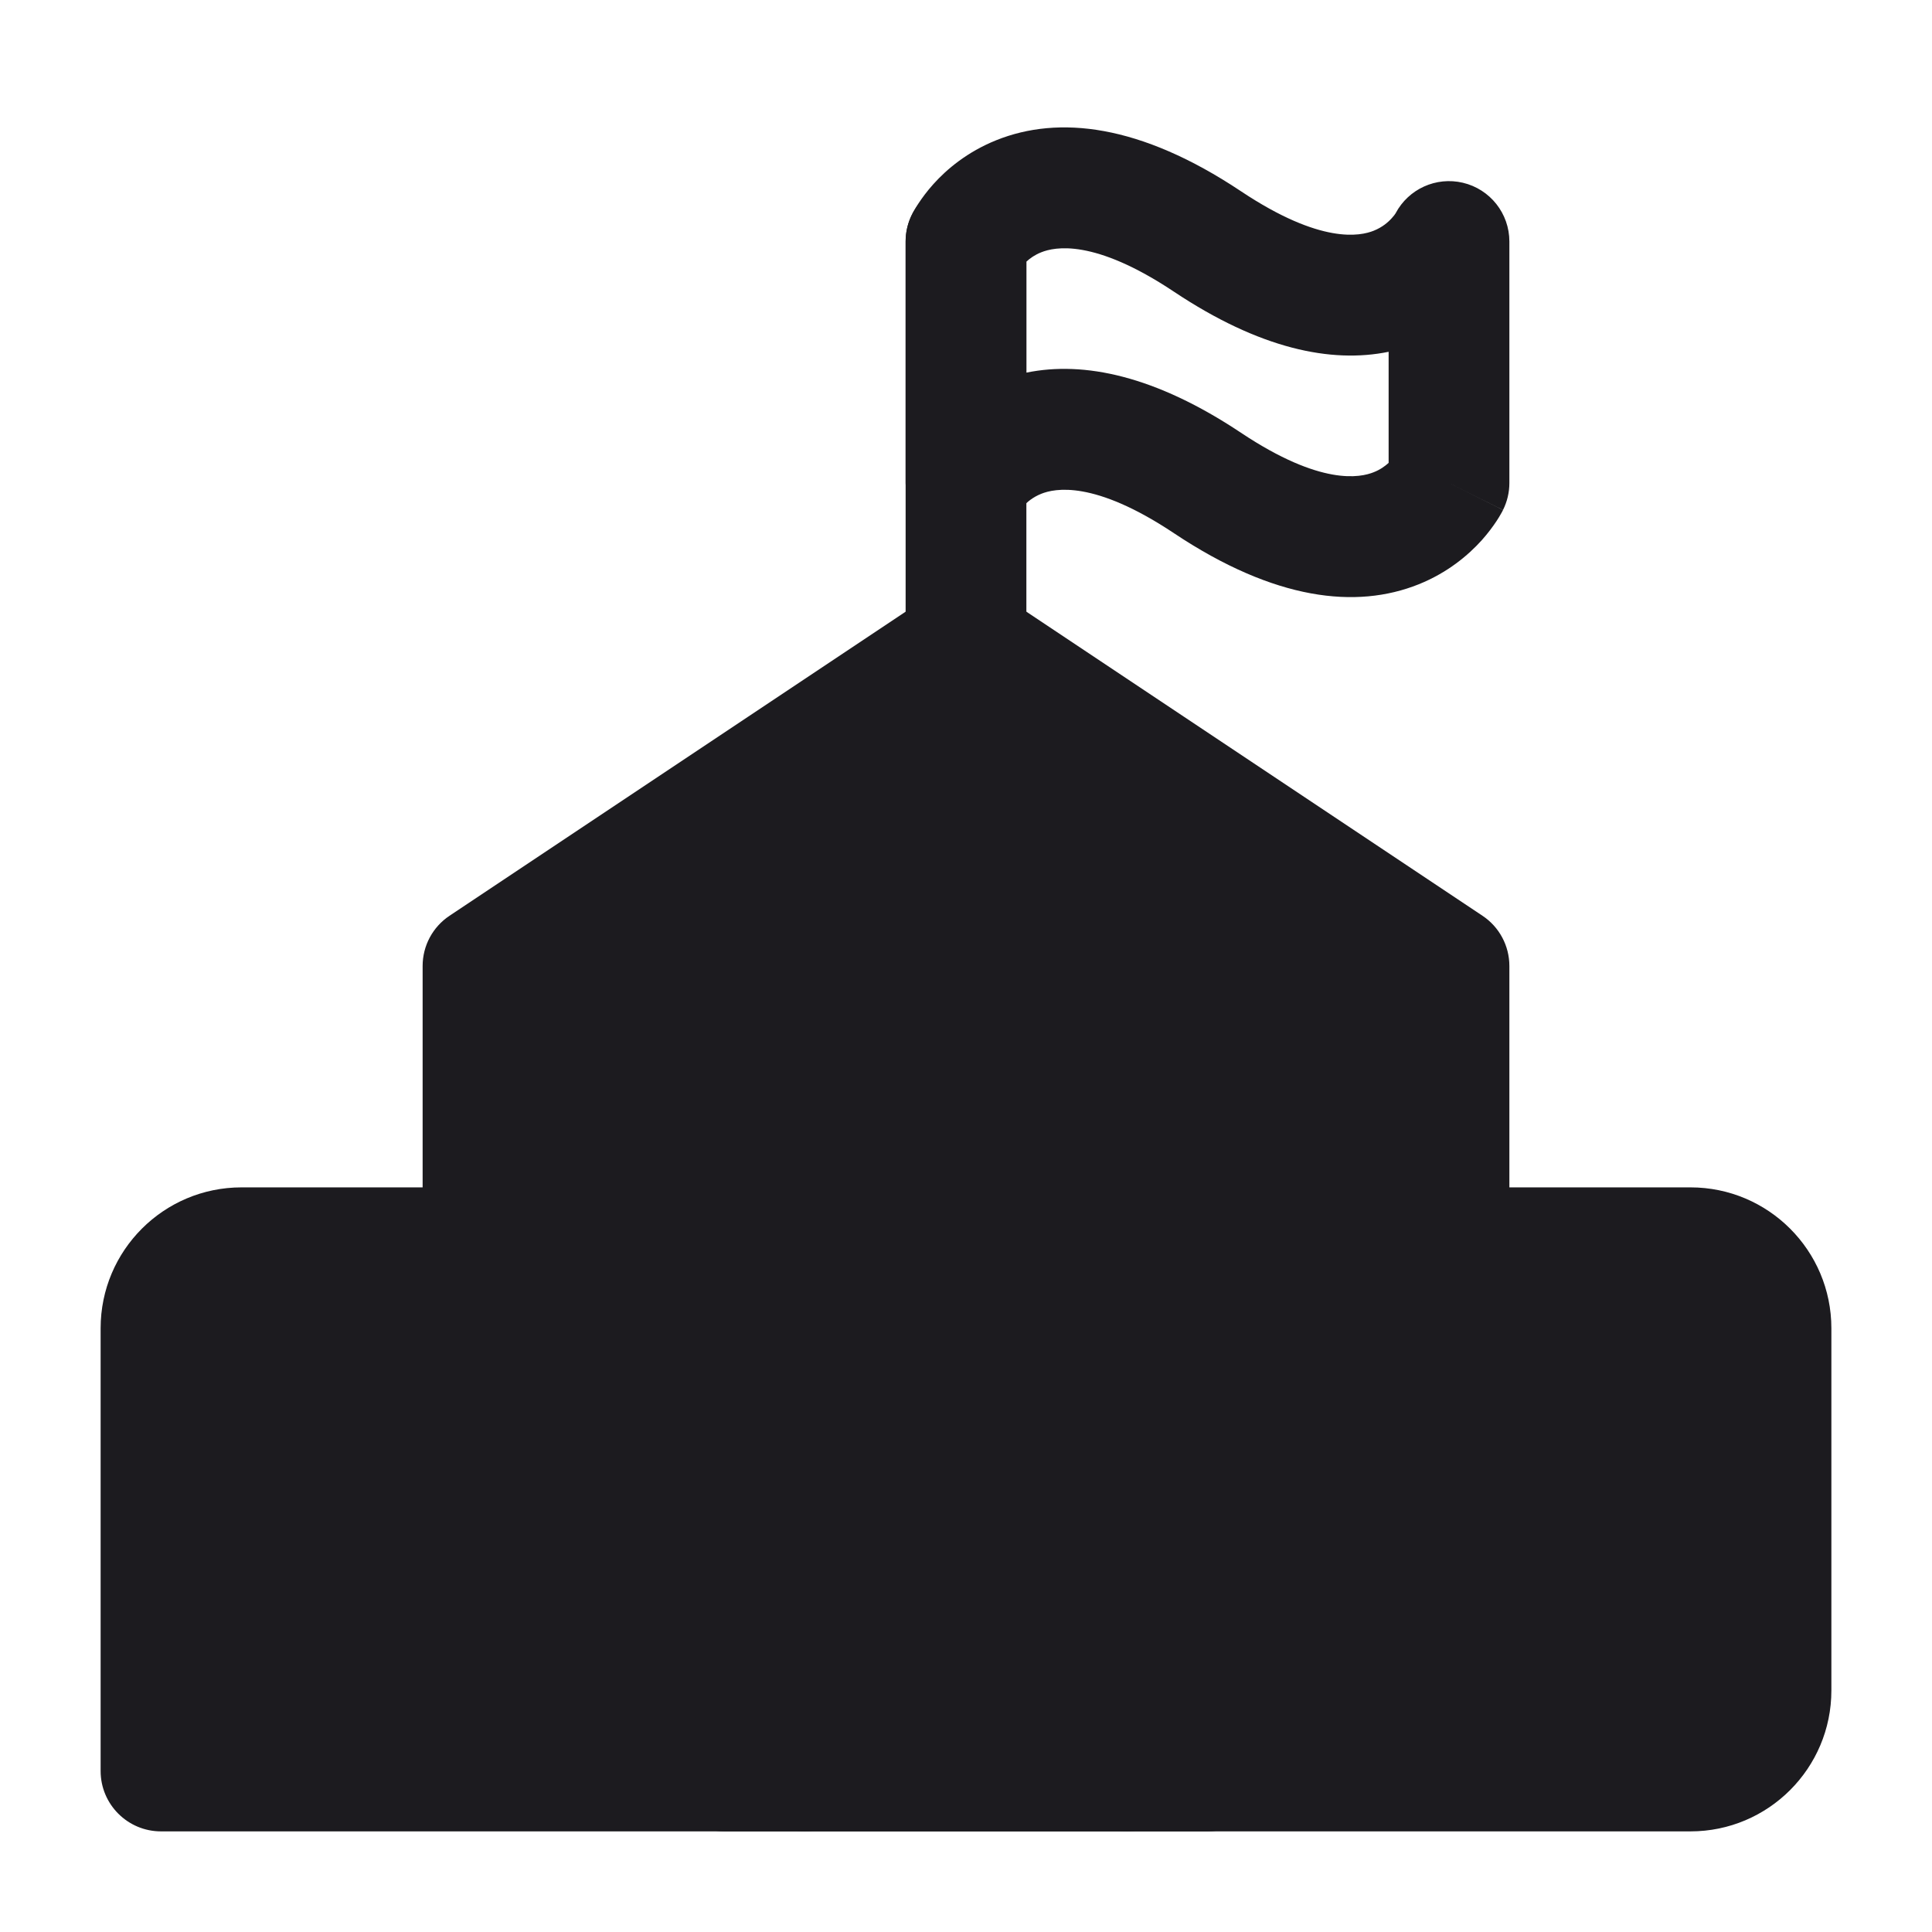 <svg width="24" height="24" viewBox="0 0 24 24" fill="none" xmlns="http://www.w3.org/2000/svg">
<g id="Build/school-filled">
<path id="Vector" d="M2 16.5C2 15.948 2.448 15.5 3 15.5H6V12L12 8L18 12V15.5H21C21.552 15.5 22 15.948 22 16.5V21C22 21.552 21.552 22 21 22H2V16.5Z" fill="#1C1B1F"/>
<path id="Vector (Stroke)" fill-rule="evenodd" clip-rule="evenodd" d="M11.584 7.376C11.836 7.208 12.164 7.208 12.416 7.376L18.416 11.376C18.625 11.515 18.75 11.749 18.75 12V14.75H21C21.966 14.75 22.75 15.534 22.75 16.5V21C22.75 21.966 21.966 22.75 21 22.75H2C1.586 22.75 1.25 22.414 1.25 22V16.5C1.25 15.534 2.034 14.75 3 14.75H5.25V12C5.25 11.749 5.375 11.515 5.584 11.376L11.584 7.376ZM6.75 12.401V15.5C6.75 15.914 6.414 16.25 6 16.25H3C2.862 16.25 2.75 16.362 2.75 16.5V21.25H21C21.138 21.25 21.25 21.138 21.25 21V16.5C21.25 16.362 21.138 16.25 21 16.25H18C17.586 16.25 17.25 15.914 17.25 15.5V12.401L12 8.901L6.75 12.401Z" fill="#1C1B1F"/>
<path id="Vector (Stroke)_2" fill-rule="evenodd" clip-rule="evenodd" d="M12 2.25C12.414 2.25 12.75 2.586 12.75 3V8C12.75 8.414 12.414 8.75 12 8.75C11.586 8.75 11.25 8.414 11.25 8V3C11.25 2.586 11.586 2.25 12 2.25Z" fill="#1C1B1F"/>
<path id="Vector (Stroke)_3" fill-rule="evenodd" clip-rule="evenodd" d="M12.378 1.741C13.15 1.432 14.162 1.54 15.416 2.376C16.412 3.04 16.9 2.932 17.065 2.866C17.17 2.824 17.243 2.762 17.29 2.709C17.314 2.683 17.329 2.662 17.336 2.651C17.337 2.649 17.338 2.648 17.338 2.647C17.498 2.347 17.84 2.192 18.172 2.27C18.511 2.35 18.75 2.652 18.75 3V6C18.75 6.116 18.723 6.231 18.671 6.335L18 6C18.671 6.335 18.671 6.336 18.67 6.336L18.67 6.338L18.669 6.34L18.666 6.345L18.66 6.357C18.655 6.366 18.649 6.376 18.643 6.387C18.63 6.41 18.613 6.439 18.591 6.472C18.548 6.537 18.487 6.621 18.405 6.713C18.241 6.894 17.986 7.113 17.622 7.259C16.85 7.568 15.838 7.46 14.584 6.624C13.588 5.96 13.1 6.068 12.935 6.134C12.83 6.176 12.757 6.238 12.71 6.291C12.686 6.317 12.671 6.338 12.664 6.349C12.663 6.351 12.662 6.352 12.662 6.353C12.502 6.653 12.16 6.808 11.828 6.73C11.489 6.65 11.25 6.348 11.25 6V3C11.25 2.884 11.277 2.769 11.329 2.665L12 3C11.329 2.665 11.329 2.664 11.33 2.663L11.33 2.662L11.331 2.66L11.334 2.655L11.34 2.643C11.345 2.634 11.351 2.624 11.357 2.613C11.37 2.59 11.387 2.561 11.409 2.528C11.452 2.463 11.513 2.378 11.595 2.287C11.758 2.105 12.014 1.887 12.378 1.741ZM12.75 3.25V4.629C13.466 4.482 14.354 4.668 15.416 5.376C16.412 6.04 16.9 5.932 17.065 5.866C17.144 5.835 17.204 5.792 17.25 5.75V4.37C16.534 4.517 15.646 4.332 14.584 3.624C13.588 2.96 13.1 3.068 12.935 3.134C12.856 3.165 12.796 3.208 12.75 3.25Z" fill="#1C1B1F"/>
<path id="Vector (Stroke)_4" fill-rule="evenodd" clip-rule="evenodd" d="M9.25 15.5C9.25 15.086 9.586 14.75 10 14.75H14C14.414 14.75 14.75 15.086 14.75 15.5V22C14.75 22.414 14.414 22.75 14 22.75C13.586 22.75 13.25 22.414 13.25 22V16.25H10.75V22C10.75 22.414 10.414 22.75 10 22.75C9.586 22.75 9.25 22.414 9.25 22V15.5Z" fill="#1C1B1F"/>
<path id="Vector (Stroke)_5" fill-rule="evenodd" clip-rule="evenodd" d="M8.25 22C8.25 21.586 8.586 21.25 9 21.25H15C15.414 21.25 15.75 21.586 15.75 22C15.75 22.414 15.414 22.75 15 22.75H9C8.586 22.75 8.25 22.414 8.25 22Z" fill="#1C1B1F"/>
</g>
</svg>
